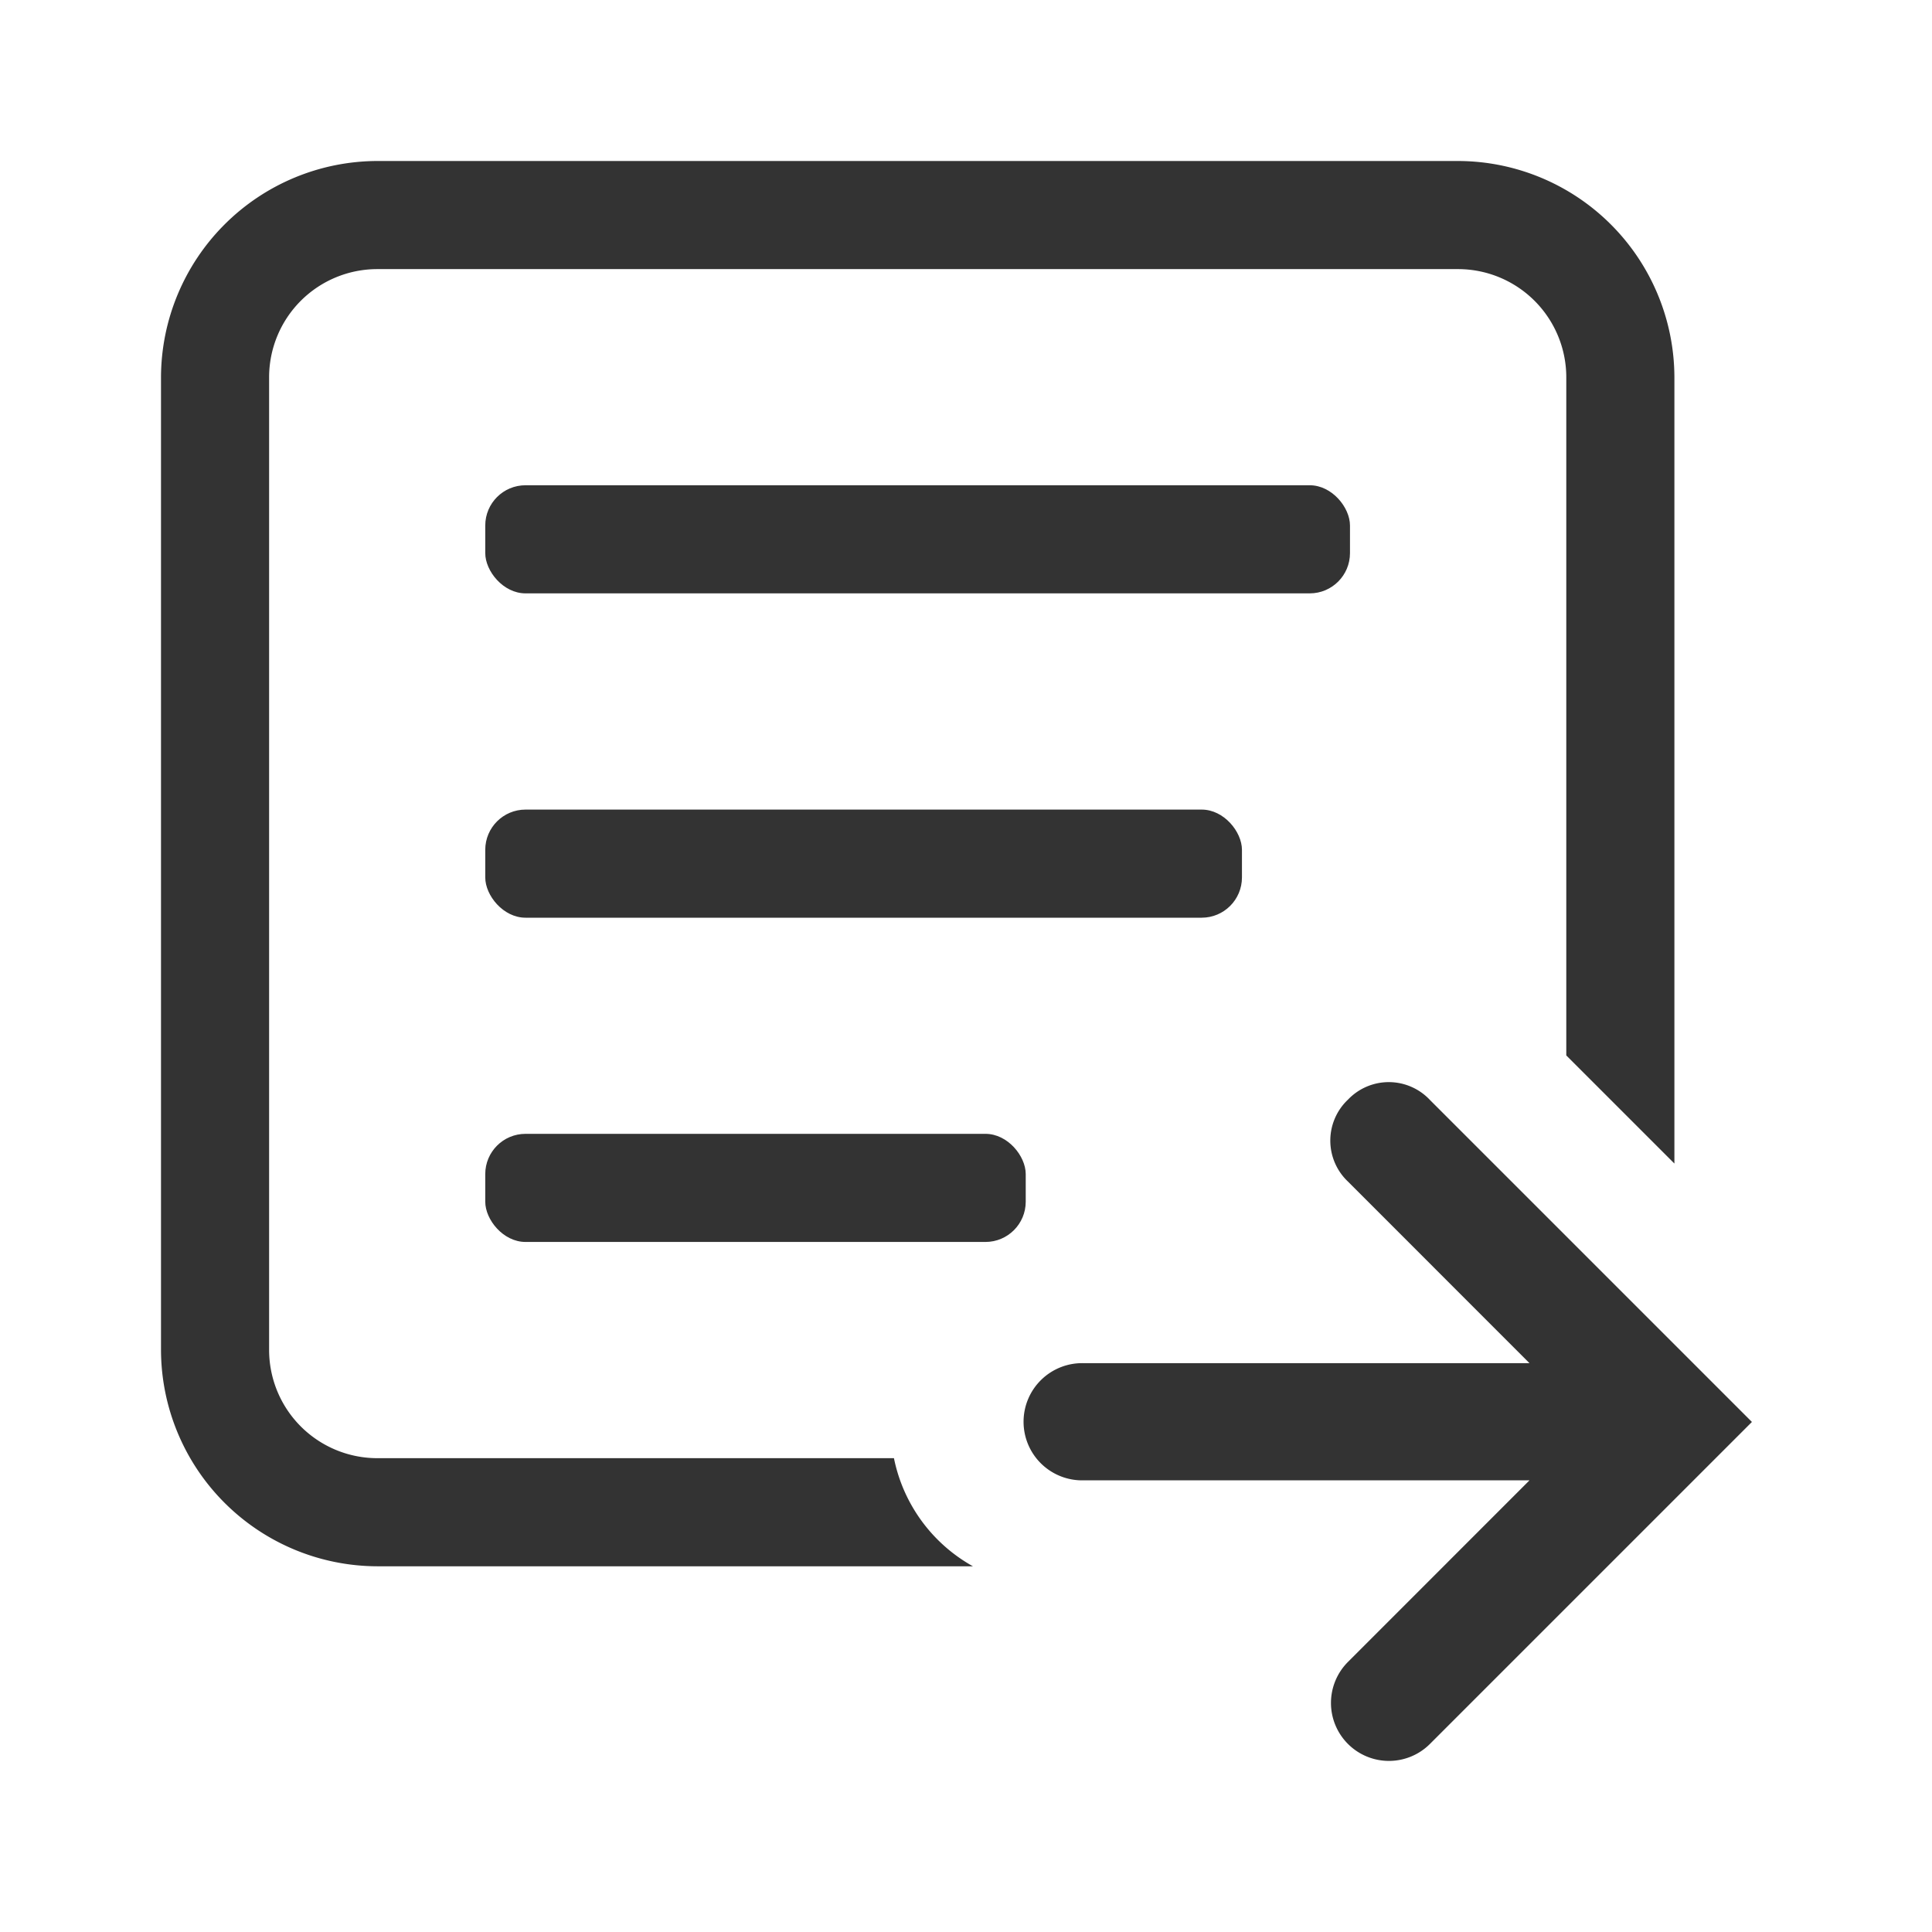 <svg id="Layer_1" data-name="Layer 1" xmlns="http://www.w3.org/2000/svg" viewBox="0 0 24 24"><title>action_icons</title><path d="M16.745,13.66a.7.7,0,0,0,0,1.018L19,16.934H13.47a.728.728,0,1,0,0,1.455H19l-2.255,2.256a.72.72,0,0,0,1.018,1.019l4-4-4-4A.7.7,0,0,0,16.745,13.66Z" fill="#333"/><path d="M11.105,18.114H4.686a1.345,1.345,0,0,1-1.343-1.343V4.686A1.344,1.344,0,0,1,4.686,3.343H18.114a1.345,1.345,0,0,1,1.343,1.343v8.425L20.8,14.454V4.686A2.693,2.693,0,0,0,18.114,2H4.686A2.694,2.694,0,0,0,2,4.686V16.771a2.694,2.694,0,0,0,2.686,2.686h7.4A1.988,1.988,0,0,1,11.105,18.114Z" fill="#333"/><rect x="6.028" y="6.028" width="10.742" height="1.343" rx="0.5" fill="#333"/><rect x="6.028" y="10.057" width="9.4" height="1.343" rx="0.5" fill="#333"/><rect x="6.028" y="14.085" width="6.714" height="1.343" rx="0.5" fill="#333"/></svg>